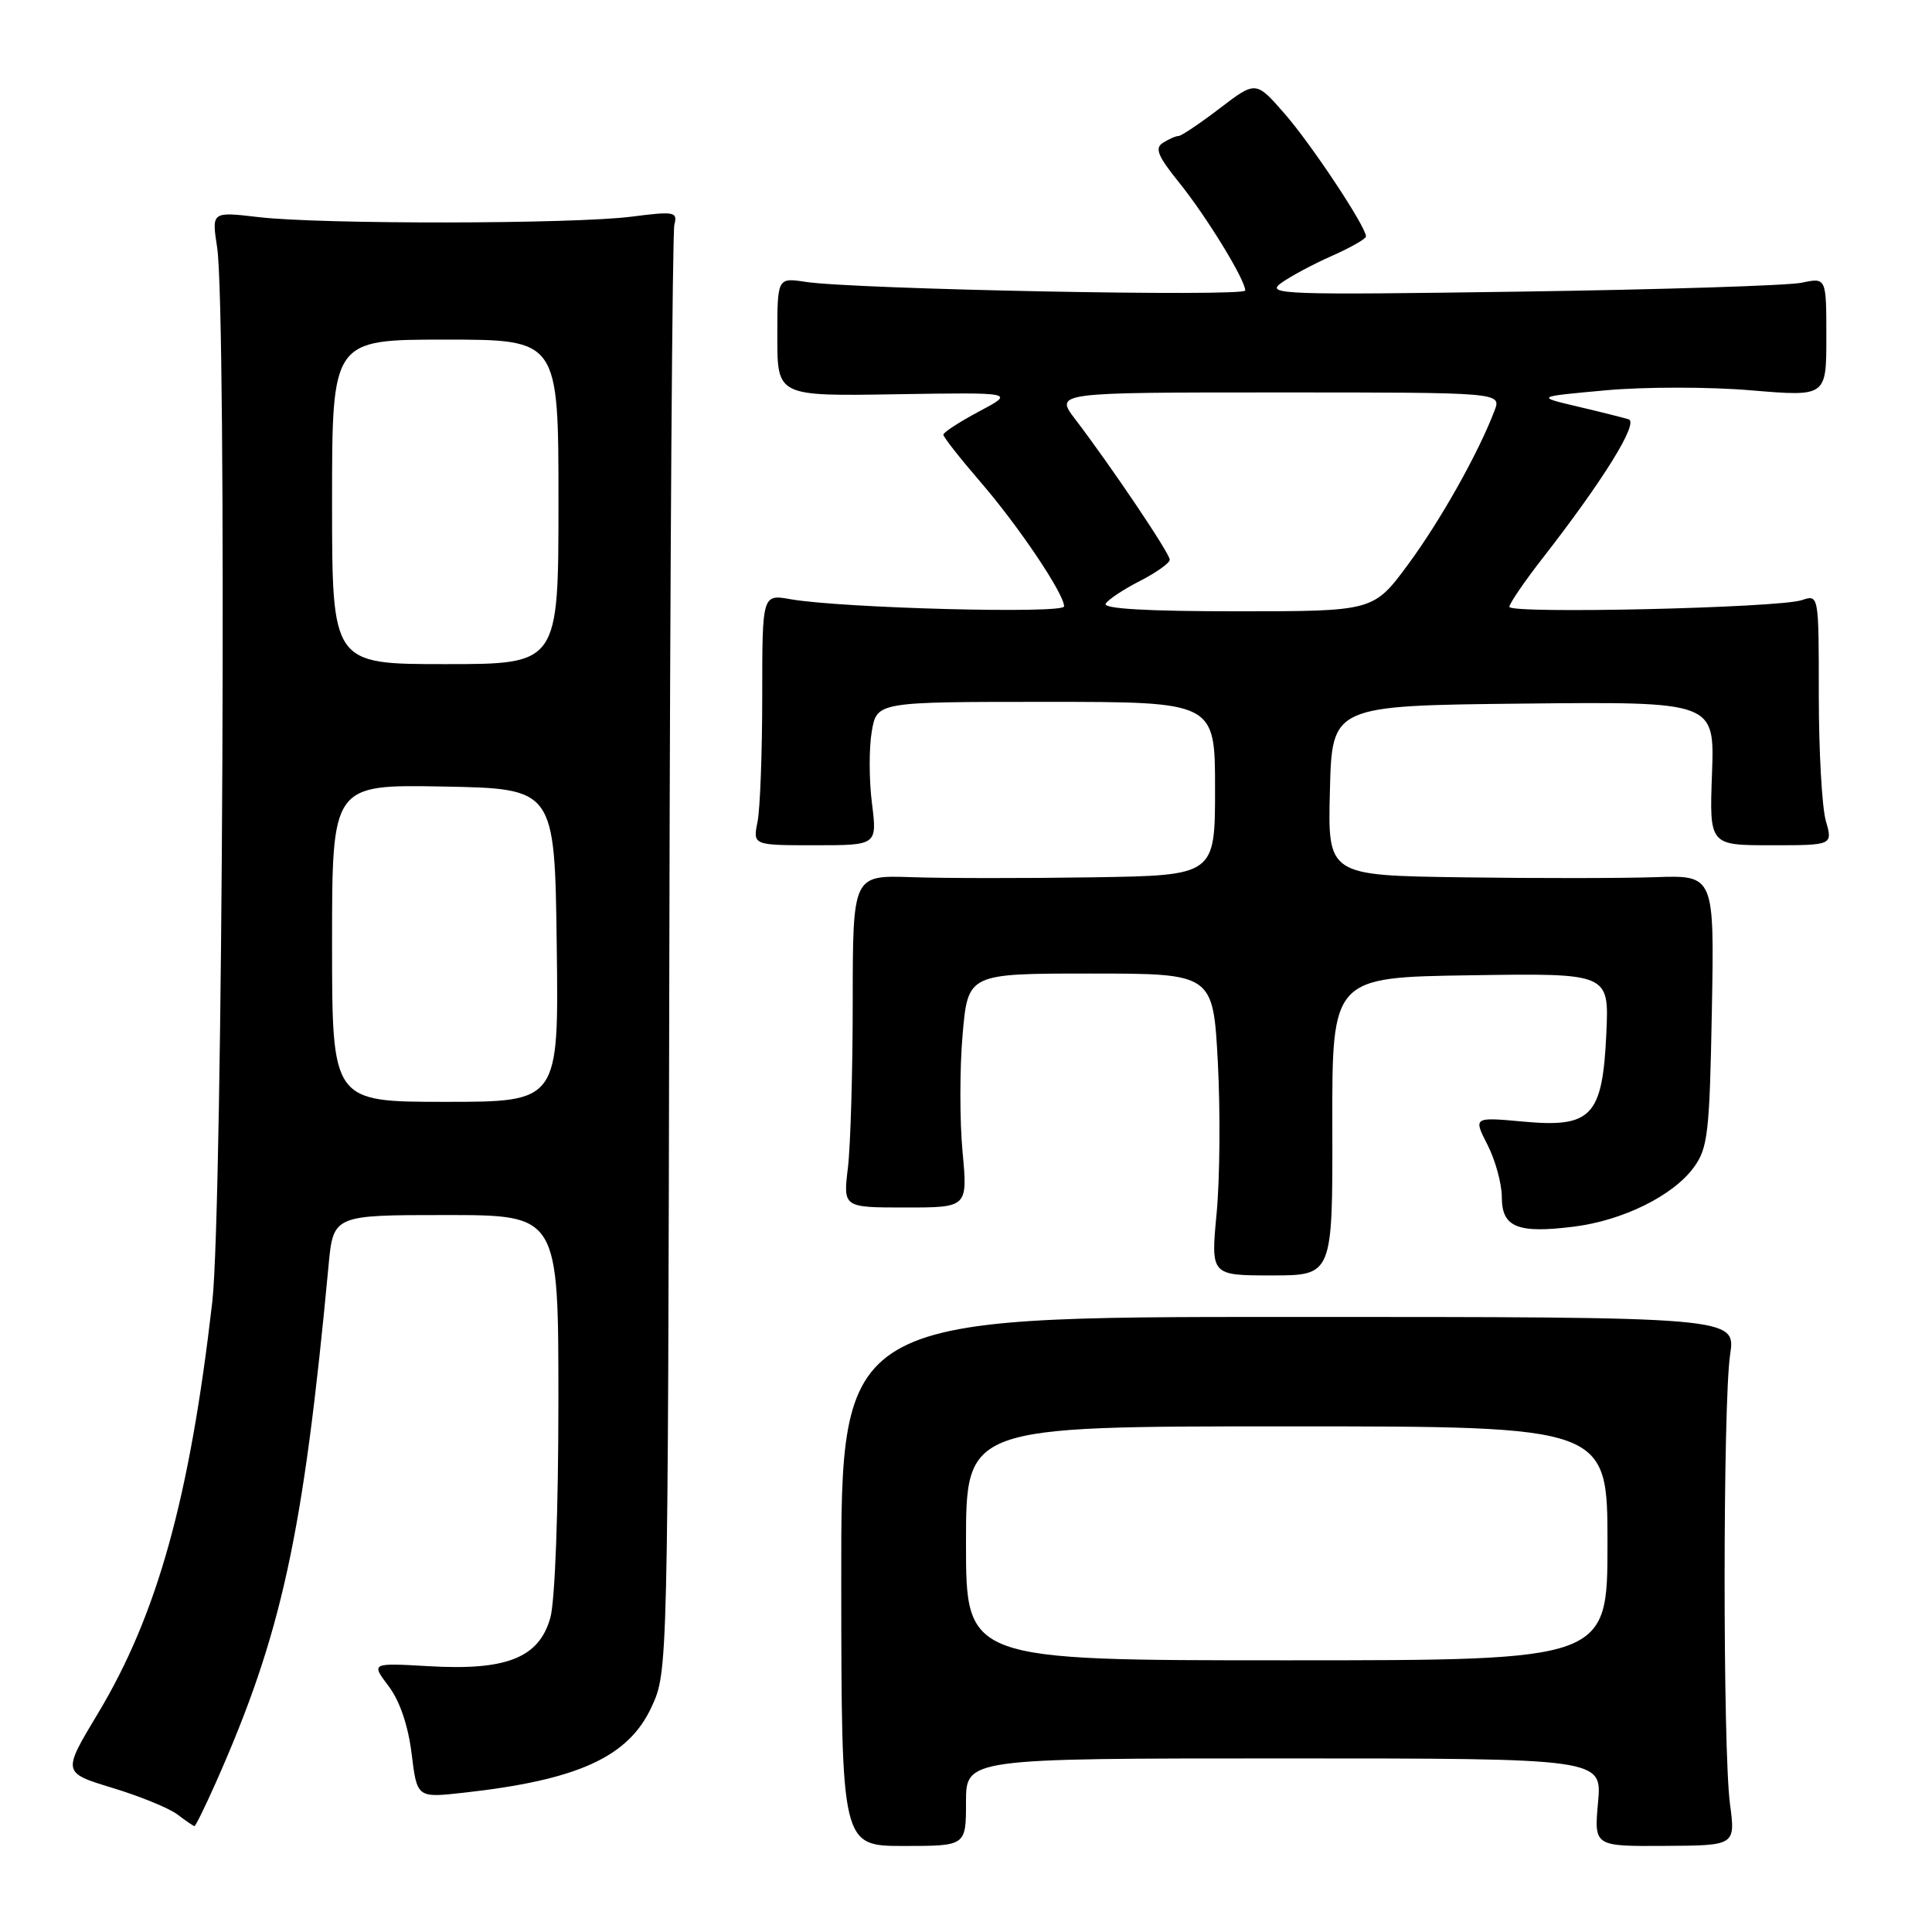 <?xml version="1.0" encoding="UTF-8" standalone="no"?>
<!DOCTYPE svg PUBLIC "-//W3C//DTD SVG 1.1//EN" "http://www.w3.org/Graphics/SVG/1.1/DTD/svg11.dtd" >
<svg xmlns="http://www.w3.org/2000/svg" xmlns:xlink="http://www.w3.org/1999/xlink" version="1.1" viewBox="0 0 256 256">
 <g >
 <path fill="currentColor"
d=" M 128.00 238.80 C 128.00 233.00 128.00 233.00 170.14 233.00 C 212.28 233.00 212.28 233.00 211.75 238.82 C 211.22 244.65 211.22 244.65 220.59 244.59 C 229.96 244.54 229.96 244.54 229.23 239.02 C 228.27 231.77 228.29 185.92 229.25 179.50 C 230.00 174.50 230.00 174.50 170.72 174.50 C 111.44 174.50 111.44 174.50 111.47 209.55 C 111.50 244.60 111.50 244.60 119.75 244.60 C 128.00 244.60 128.00 244.60 128.00 238.80 Z  M 28.58 236.25 C 37.34 216.50 40.17 203.53 43.53 167.75 C 44.16 161.00 44.16 161.00 59.08 161.00 C 74.00 161.00 74.00 161.00 73.99 185.75 C 73.99 200.15 73.54 212.10 72.93 214.33 C 71.45 219.66 67.15 221.38 56.84 220.78 C 49.16 220.34 49.16 220.34 51.49 223.42 C 52.97 225.37 54.08 228.64 54.54 232.36 C 55.26 238.23 55.26 238.23 61.38 237.55 C 76.58 235.87 83.27 232.82 86.33 226.19 C 88.50 221.50 88.50 221.50 88.69 126.54 C 88.79 74.31 89.09 30.75 89.36 29.75 C 89.80 28.06 89.35 27.98 83.67 28.71 C 75.91 29.70 42.57 29.74 34.27 28.77 C 28.04 28.04 28.04 28.04 28.77 32.77 C 30.07 41.23 29.53 160.33 28.13 172.50 C 25.14 198.49 20.85 213.94 12.97 227.05 C 8.26 234.88 8.26 234.88 14.88 236.90 C 18.52 238.00 22.40 239.59 23.50 240.42 C 24.60 241.26 25.62 241.95 25.76 241.97 C 25.91 241.99 27.17 239.41 28.58 236.25 Z  M 176.54 149.25 C 176.50 129.50 176.50 129.50 194.86 129.23 C 213.21 128.95 213.21 128.95 212.85 136.88 C 212.35 147.92 210.91 149.45 201.86 148.62 C 195.22 148.01 195.22 148.01 197.11 151.71 C 198.15 153.75 199.00 156.87 199.00 158.64 C 199.00 162.62 201.07 163.47 208.52 162.54 C 215.03 161.73 221.70 158.44 224.44 154.68 C 226.30 152.13 226.53 150.15 226.83 133.91 C 227.16 115.96 227.16 115.96 219.33 116.23 C 215.02 116.38 203.50 116.39 193.72 116.25 C 175.93 116.00 175.93 116.00 176.22 104.75 C 176.50 93.50 176.50 93.50 201.85 93.23 C 227.19 92.97 227.19 92.97 226.85 102.48 C 226.50 112.00 226.50 112.00 234.68 112.00 C 242.86 112.00 242.86 112.00 241.93 108.76 C 241.42 106.97 241.00 99.50 241.00 92.14 C 241.00 78.77 241.00 78.77 238.75 79.52 C 235.64 80.56 200.00 81.37 200.00 80.41 C 200.00 79.98 201.95 77.12 204.33 74.06 C 212.44 63.65 217.18 56.00 215.80 55.56 C 215.08 55.34 212.03 54.57 209.00 53.86 C 203.50 52.56 203.50 52.56 212.76 51.72 C 217.85 51.25 226.52 51.25 232.01 51.72 C 242.00 52.56 242.00 52.56 242.00 44.67 C 242.00 36.77 242.00 36.77 238.75 37.46 C 236.96 37.84 220.20 38.37 201.50 38.64 C 169.94 39.10 167.66 39.02 169.75 37.51 C 170.98 36.62 174.02 34.99 176.50 33.90 C 178.97 32.80 181.00 31.65 181.00 31.33 C 181.00 30.04 173.81 19.19 170.25 15.10 C 166.41 10.70 166.41 10.70 161.63 14.35 C 159.00 16.36 156.54 18.01 156.17 18.02 C 155.80 18.02 154.87 18.43 154.10 18.92 C 152.98 19.62 153.40 20.67 156.21 24.15 C 159.85 28.66 165.00 37.07 165.00 38.49 C 165.00 39.35 113.21 38.34 106.75 37.35 C 103.00 36.78 103.00 36.78 103.00 44.64 C 103.00 52.50 103.00 52.50 118.75 52.24 C 134.50 51.99 134.50 51.99 129.75 54.51 C 127.14 55.90 125.00 57.29 125.00 57.60 C 125.00 57.91 127.20 60.71 129.89 63.83 C 134.97 69.71 141.00 78.68 141.00 80.35 C 141.00 81.36 111.54 80.59 104.75 79.40 C 101.00 78.74 101.00 78.74 101.00 92.24 C 101.00 99.67 100.72 107.16 100.38 108.88 C 99.75 112.00 99.75 112.00 107.99 112.00 C 116.23 112.00 116.23 112.00 115.54 106.45 C 115.15 103.39 115.14 99.12 115.51 96.95 C 116.18 93.00 116.18 93.00 138.59 93.00 C 161.00 93.00 161.00 93.00 161.00 104.50 C 161.00 116.00 161.00 116.00 144.75 116.25 C 135.81 116.39 125.01 116.38 120.75 116.23 C 113.00 115.97 113.00 115.97 112.99 132.73 C 112.99 141.95 112.70 151.86 112.35 154.75 C 111.72 160.00 111.72 160.00 119.98 160.00 C 128.23 160.00 128.23 160.00 127.54 152.59 C 127.16 148.52 127.16 141.54 127.55 137.09 C 128.26 129.00 128.26 129.00 144.50 129.00 C 160.74 129.00 160.74 129.00 161.37 140.75 C 161.71 147.21 161.64 156.21 161.21 160.75 C 160.43 169.00 160.43 169.00 168.51 169.00 C 176.58 169.00 176.58 169.00 176.54 149.25 Z  M 128.00 204.50 C 128.00 189.00 128.00 189.00 170.50 189.00 C 213.00 189.00 213.00 189.00 213.00 204.50 C 213.00 220.00 213.00 220.00 170.50 220.00 C 128.00 220.00 128.00 220.00 128.00 204.50 Z  M 44.00 124.97 C 44.00 103.95 44.00 103.95 58.75 104.22 C 73.50 104.50 73.50 104.50 73.77 125.25 C 74.04 146.00 74.04 146.00 59.02 146.00 C 44.00 146.00 44.00 146.00 44.00 124.97 Z  M 44.00 66.50 C 44.00 45.00 44.00 45.00 59.00 45.00 C 74.00 45.00 74.00 45.00 74.00 66.50 C 74.00 88.00 74.00 88.00 59.00 88.00 C 44.00 88.00 44.00 88.00 44.00 66.50 Z  M 146.51 79.99 C 146.85 79.43 148.91 78.07 151.07 76.97 C 153.23 75.86 155.00 74.60 155.00 74.16 C 155.00 73.33 147.24 61.80 142.48 55.56 C 139.76 52.00 139.76 52.00 169.36 52.00 C 198.95 52.00 198.95 52.00 198.03 54.42 C 195.89 60.04 190.90 68.92 186.61 74.75 C 182.00 81.00 182.00 81.00 163.94 81.00 C 151.99 81.00 146.09 80.66 146.51 79.99 Z "/>
</g>
</svg>